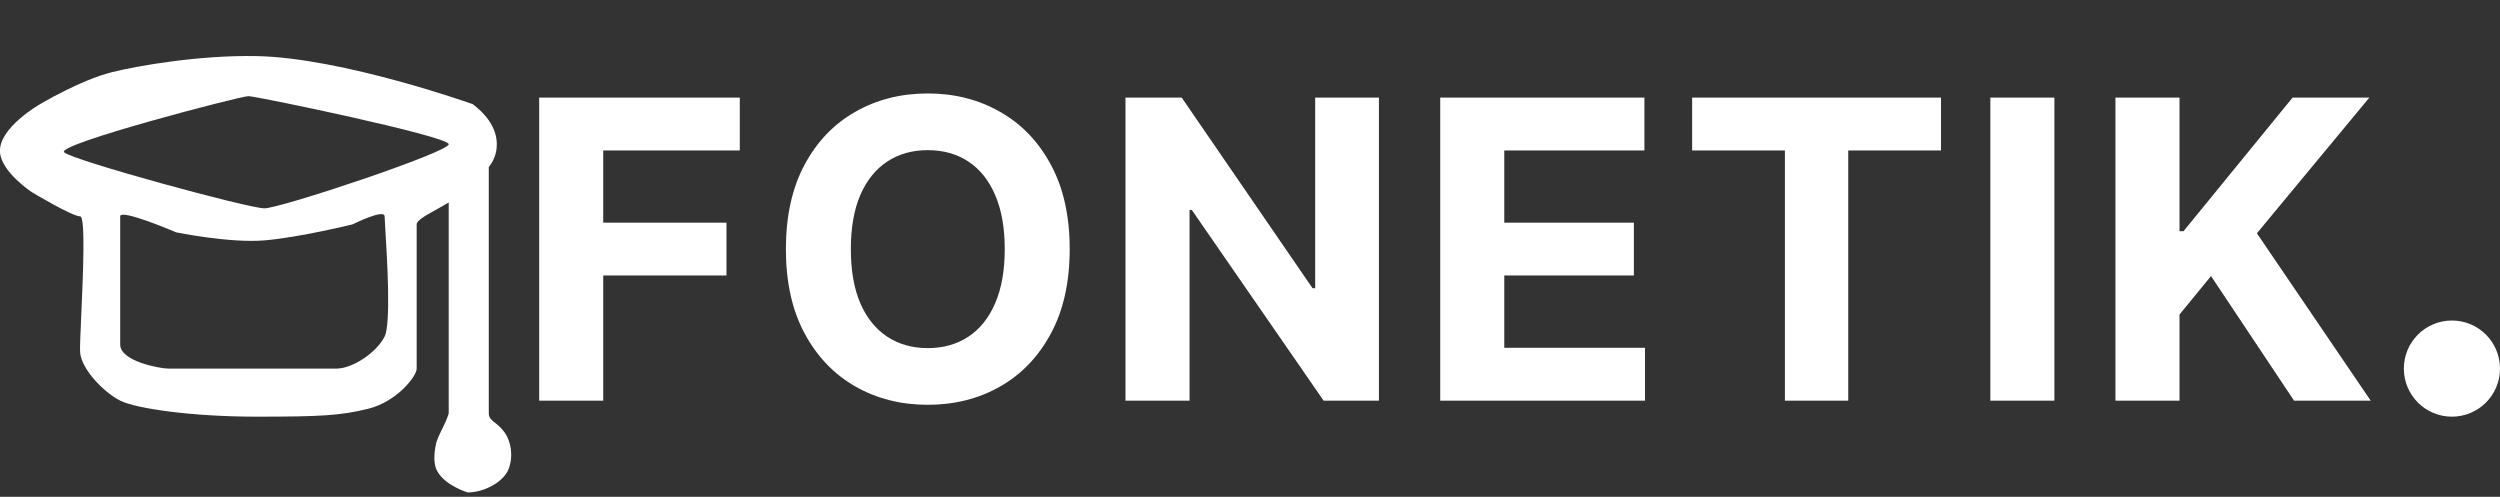 <svg width="156" height="31" viewBox="0 0 156 31" fill="none" xmlns="http://www.w3.org/2000/svg">
<rect x="0" y="0" width="156" height="31" fill="#333333" stroke="none"/>
<circle cx="3" cy="3" r="3" transform="matrix(-1 0 0 1 156 20)" fill="white"/>
<path fill-rule="evenodd" clip-rule="evenodd" d="M16 3.5C21.4 3.605 29.5 6.5 29.5 6.5C30.167 7 31 7.861 31 9C31 9.6 30.802 10.033 30.5 10.428L30.5 14V25.791C30.5 26.071 30.655 26.194 30.88 26.373C31.057 26.513 31.277 26.688 31.5 27C31.865 27.511 32.056 28.434 31.738 29.263C31.419 30.091 30.186 30.728 29.19 30.728C29.19 30.728 27.779 30.315 27.279 29.39C26.908 28.703 27.247 27.543 27.247 27.543C27.377 27.197 27.5 26.949 27.615 26.717C27.755 26.435 27.884 26.175 28 25.791V12.632C27.728 12.796 27.458 12.947 27.209 13.086L27.209 13.086C26.527 13.466 26 13.76 26 14V20.5V23C26 23.5 24.741 25.065 23 25.5C21.259 25.935 20 26 16 26C12 26 8.5 25.5 7.5 25C6.5 24.5 5.092 23.058 5 22C4.978 21.75 5.019 20.819 5.071 19.659L5.071 19.659C5.183 17.125 5.343 13.5 5 13.5C4.5 13.5 2 12 2 12C2 12 0.088 10.747 4.06577e-05 9.5C-0.108 7.979 2.5 6.5 2.5 6.5C2.5 6.5 5 5 7 4.5C8.6 4.1 12.464 3.432 16 3.5ZM15.5 6C16 6 28 8.5 28 9C28 9.5 17.5 13 16.5 13C15.5 13 4.5 10 4 9.5C3.5 9 15 6 15.5 6ZM11 14.5C11 14.5 7.5 13 7.5 13.5V18.5V21.5C7.5 22.552 10 23 10.5 23H16H21C22 23 23.5 22 24 21C24.405 20.19 24.154 16.095 24.044 14.306C24.018 13.887 24 13.595 24 13.5C24 13 22 14 22 14C22 14 18.718 14.811 16.5 15C14.351 15.183 11 14.5 11 14.5Z" fill="white"/>
<path d="M33.644 25V6.091H46.163V9.387H37.641V13.893H45.332V17.189H37.641V25H33.644ZM66.749 15.546C66.749 17.608 66.358 19.362 65.576 20.808C64.801 22.255 63.742 23.36 62.4 24.123C61.064 24.88 59.563 25.259 57.895 25.259C56.214 25.259 54.706 24.877 53.37 24.114C52.035 23.35 50.979 22.245 50.203 20.799C49.428 19.352 49.04 17.601 49.04 15.546C49.04 13.483 49.428 11.729 50.203 10.283C50.979 8.836 52.035 7.734 53.37 6.977C54.706 6.214 56.214 5.832 57.895 5.832C59.563 5.832 61.064 6.214 62.4 6.977C63.742 7.734 64.801 8.836 65.576 10.283C66.358 11.729 66.749 13.483 66.749 15.546ZM62.696 15.546C62.696 14.21 62.496 13.083 62.096 12.166C61.702 11.249 61.145 10.553 60.424 10.079C59.704 9.606 58.861 9.369 57.895 9.369C56.928 9.369 56.085 9.606 55.365 10.079C54.645 10.553 54.084 11.249 53.684 12.166C53.29 13.083 53.093 14.21 53.093 15.546C53.093 16.881 53.29 18.008 53.684 18.925C54.084 19.842 54.645 20.537 55.365 21.011C56.085 21.485 56.928 21.722 57.895 21.722C58.861 21.722 59.704 21.485 60.424 21.011C61.145 20.537 61.702 19.842 62.096 18.925C62.496 18.008 62.696 16.881 62.696 15.546ZM86.046 6.091V25H82.593L74.367 13.099H74.228V25H70.23V6.091H73.739L81.901 17.983H82.067V6.091H86.046ZM89.87 25V6.091H102.611V9.387H93.867V13.893H101.955V17.189H93.867V21.704H102.648V25H89.87ZM105.589 9.387V6.091H121.119V9.387H115.33V25H111.378V9.387H105.589ZM128.194 6.091V25H124.197V6.091H128.194ZM132.004 25V6.091H136.002V14.428H136.251L143.056 6.091H147.847L140.83 14.557L147.931 25H143.148L137.968 17.226L136.002 19.626V25H132.004Z" fill="white"/>
</svg>
